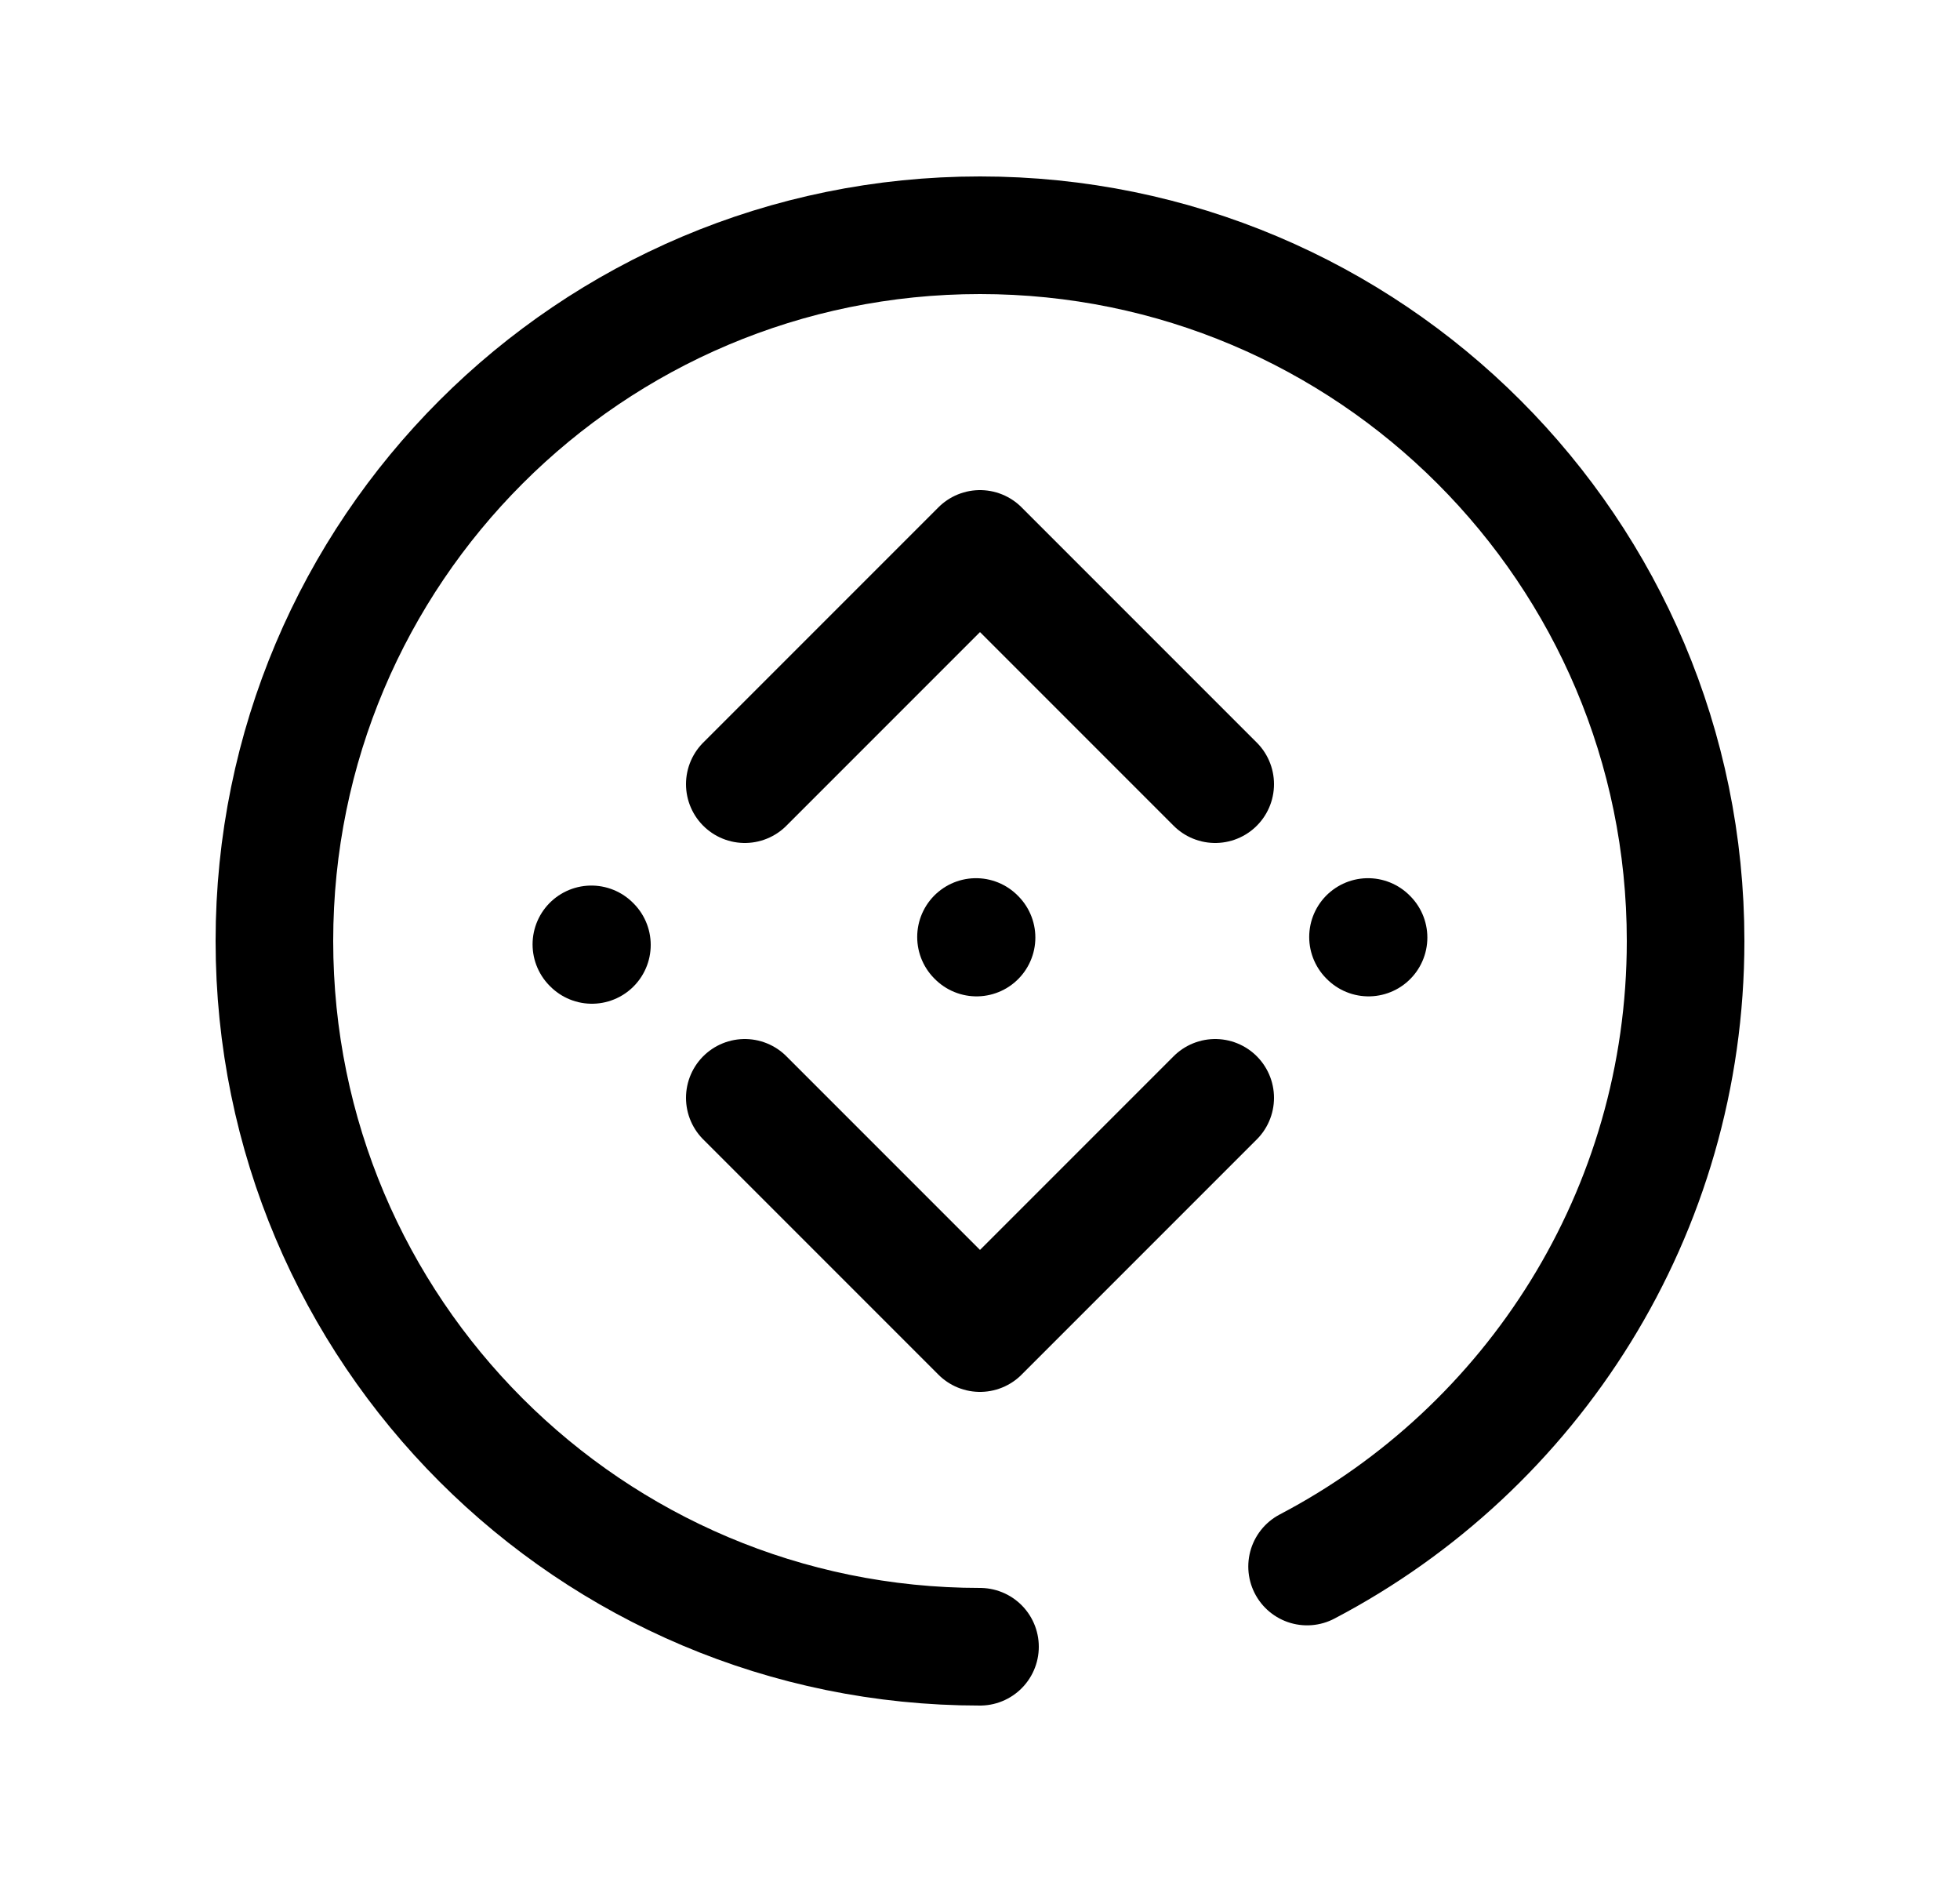 <svg width="25" height="24" viewBox="0 0 25 24" fill="none" xmlns="http://www.w3.org/2000/svg">
<path d="M7.55 12.05L7.543 12.043" stroke="black" stroke-width="1.5" stroke-linecap="round" stroke-linejoin="round"/>
<path d="M17.449 11.949L17.456 11.956" stroke="black" stroke-width="1.5" stroke-linecap="round" stroke-linejoin="round"/>
<path d="M12.449 11.949L12.456 11.956" stroke="black" stroke-width="1.5" stroke-linecap="round" stroke-linejoin="round"/>
<path d="M9.5 14L12.5 17L15.5 14" stroke="black" stroke-width="1.5" stroke-linecap="round" stroke-linejoin="round"/>
<path d="M15.5 10L12.5 7L9.5 10" stroke="black" stroke-width="1.5" stroke-linecap="round" stroke-linejoin="round"/>
<path d="M12.5 21C7.529 21 3.5 16.971 3.5 12C3.5 7.029 7.529 3 12.5 3C17.471 3 21.5 7.029 21.5 12C21.5 15.465 19.542 18.473 16.672 19.977" stroke="black" stroke-width="1.5" stroke-linecap="round" stroke-linejoin="round"/>
</svg>